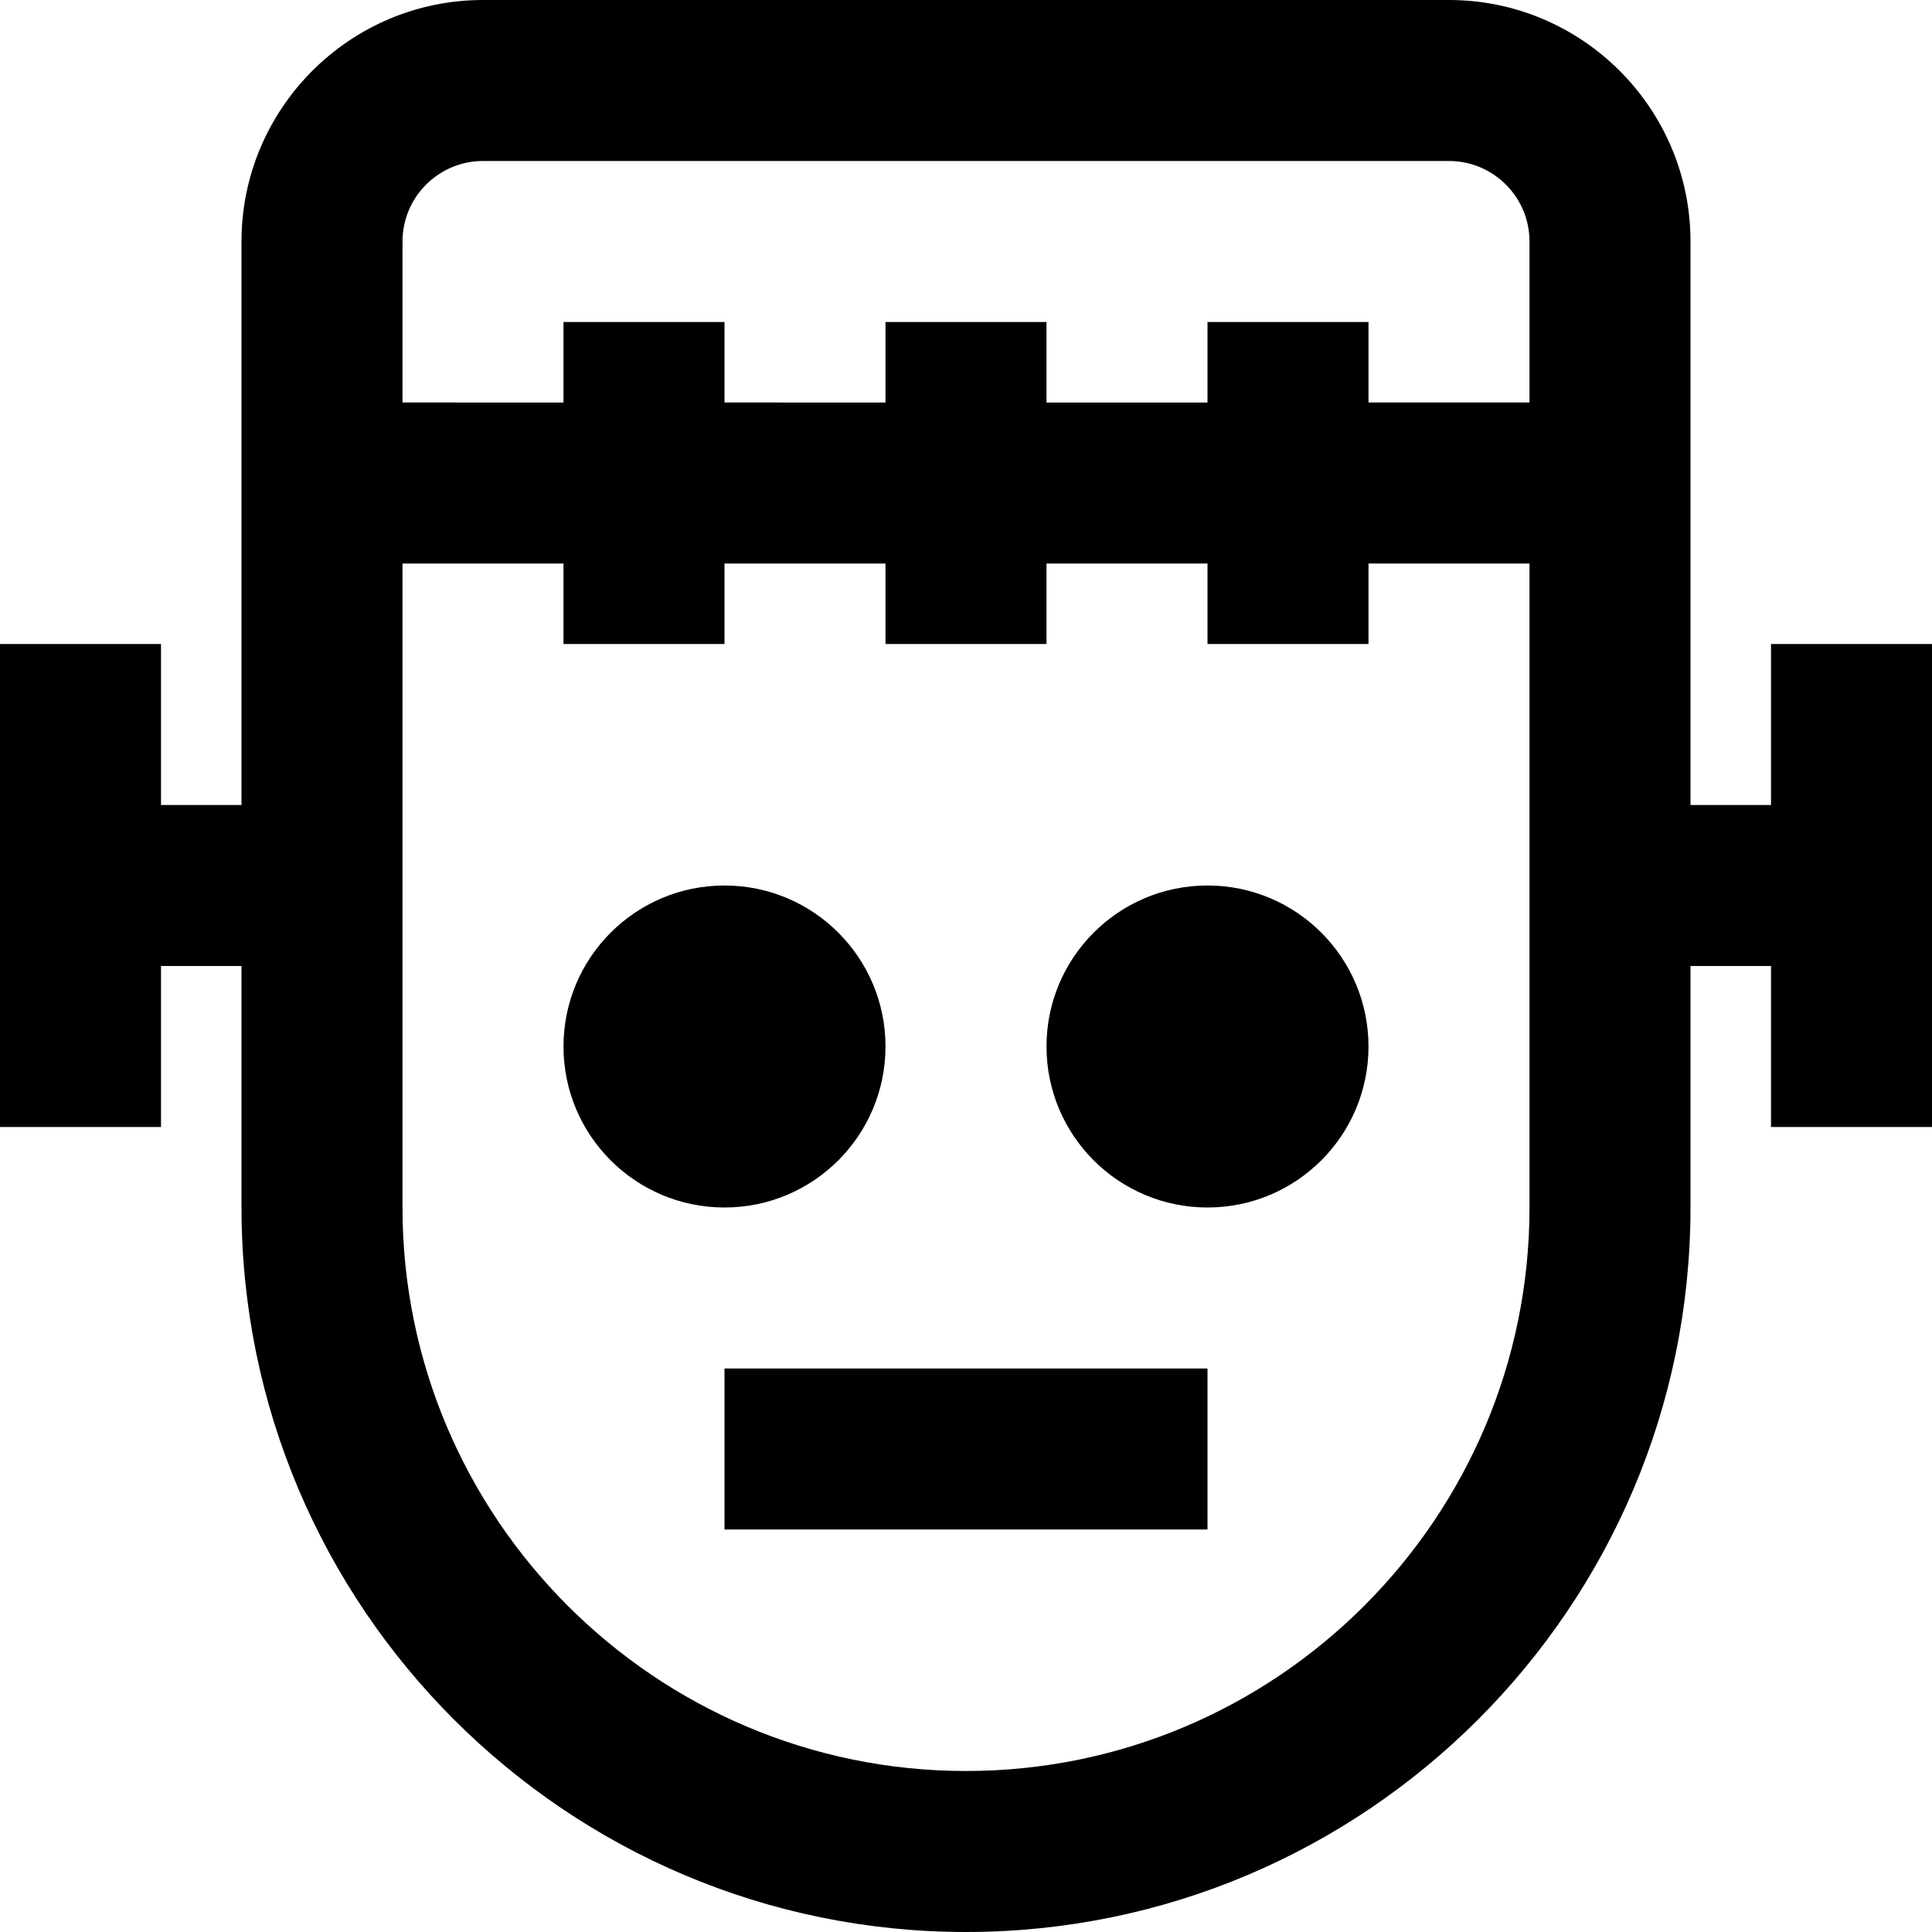 <?xml version="1.0" encoding="utf-8"?>
<!-- Generator: Adobe Illustrator 19.1.0, SVG Export Plug-In . SVG Version: 6.00 Build 0)  -->
<!DOCTYPE svg PUBLIC "-//W3C//DTD SVG 1.1//EN" "http://www.w3.org/Graphics/SVG/1.1/DTD/svg11.dtd">
<svg version="1.1" id="Layer_1" xmlns="http://www.w3.org/2000/svg" xmlns:xlink="http://www.w3.org/1999/xlink" x="0px" y="0px"
	 width="24px" height="24px" viewBox="0 0 24 24" enable-background="new 0 0 24 24" xml:space="preserve">
<circle cx="9" cy="13" r="2"/>
<circle cx="15" cy="13" r="2"/>
<rect x="9" y="17" width="6" height="2"/>
<path d="M22,10h-1V7V5V3c0-1.654-1.346-3-3-3H6C4.346,0,3,1.346,3,3v2v2v3H2V8H0v2v2v2h2v-2h1v3c0,4.962,4.037,9,9,9
	s9-4.038,9-9v-3h1v2h2v-2v-2V8h-2V10z M5,3c0-0.551,0.448-1,1-1h12c0.552,0,1,0.449,1,1v2h-2V4h-2v1h-2V4h-2v1H9V4H7v1H5V3
	z M19,15c0,3.86-3.141,7-7,7s-7-3.14-7-7v-3v-2V7h2v1h2V7h2v1h2V7h2v1h2V7h2v3v2V15z"/>
</svg>
